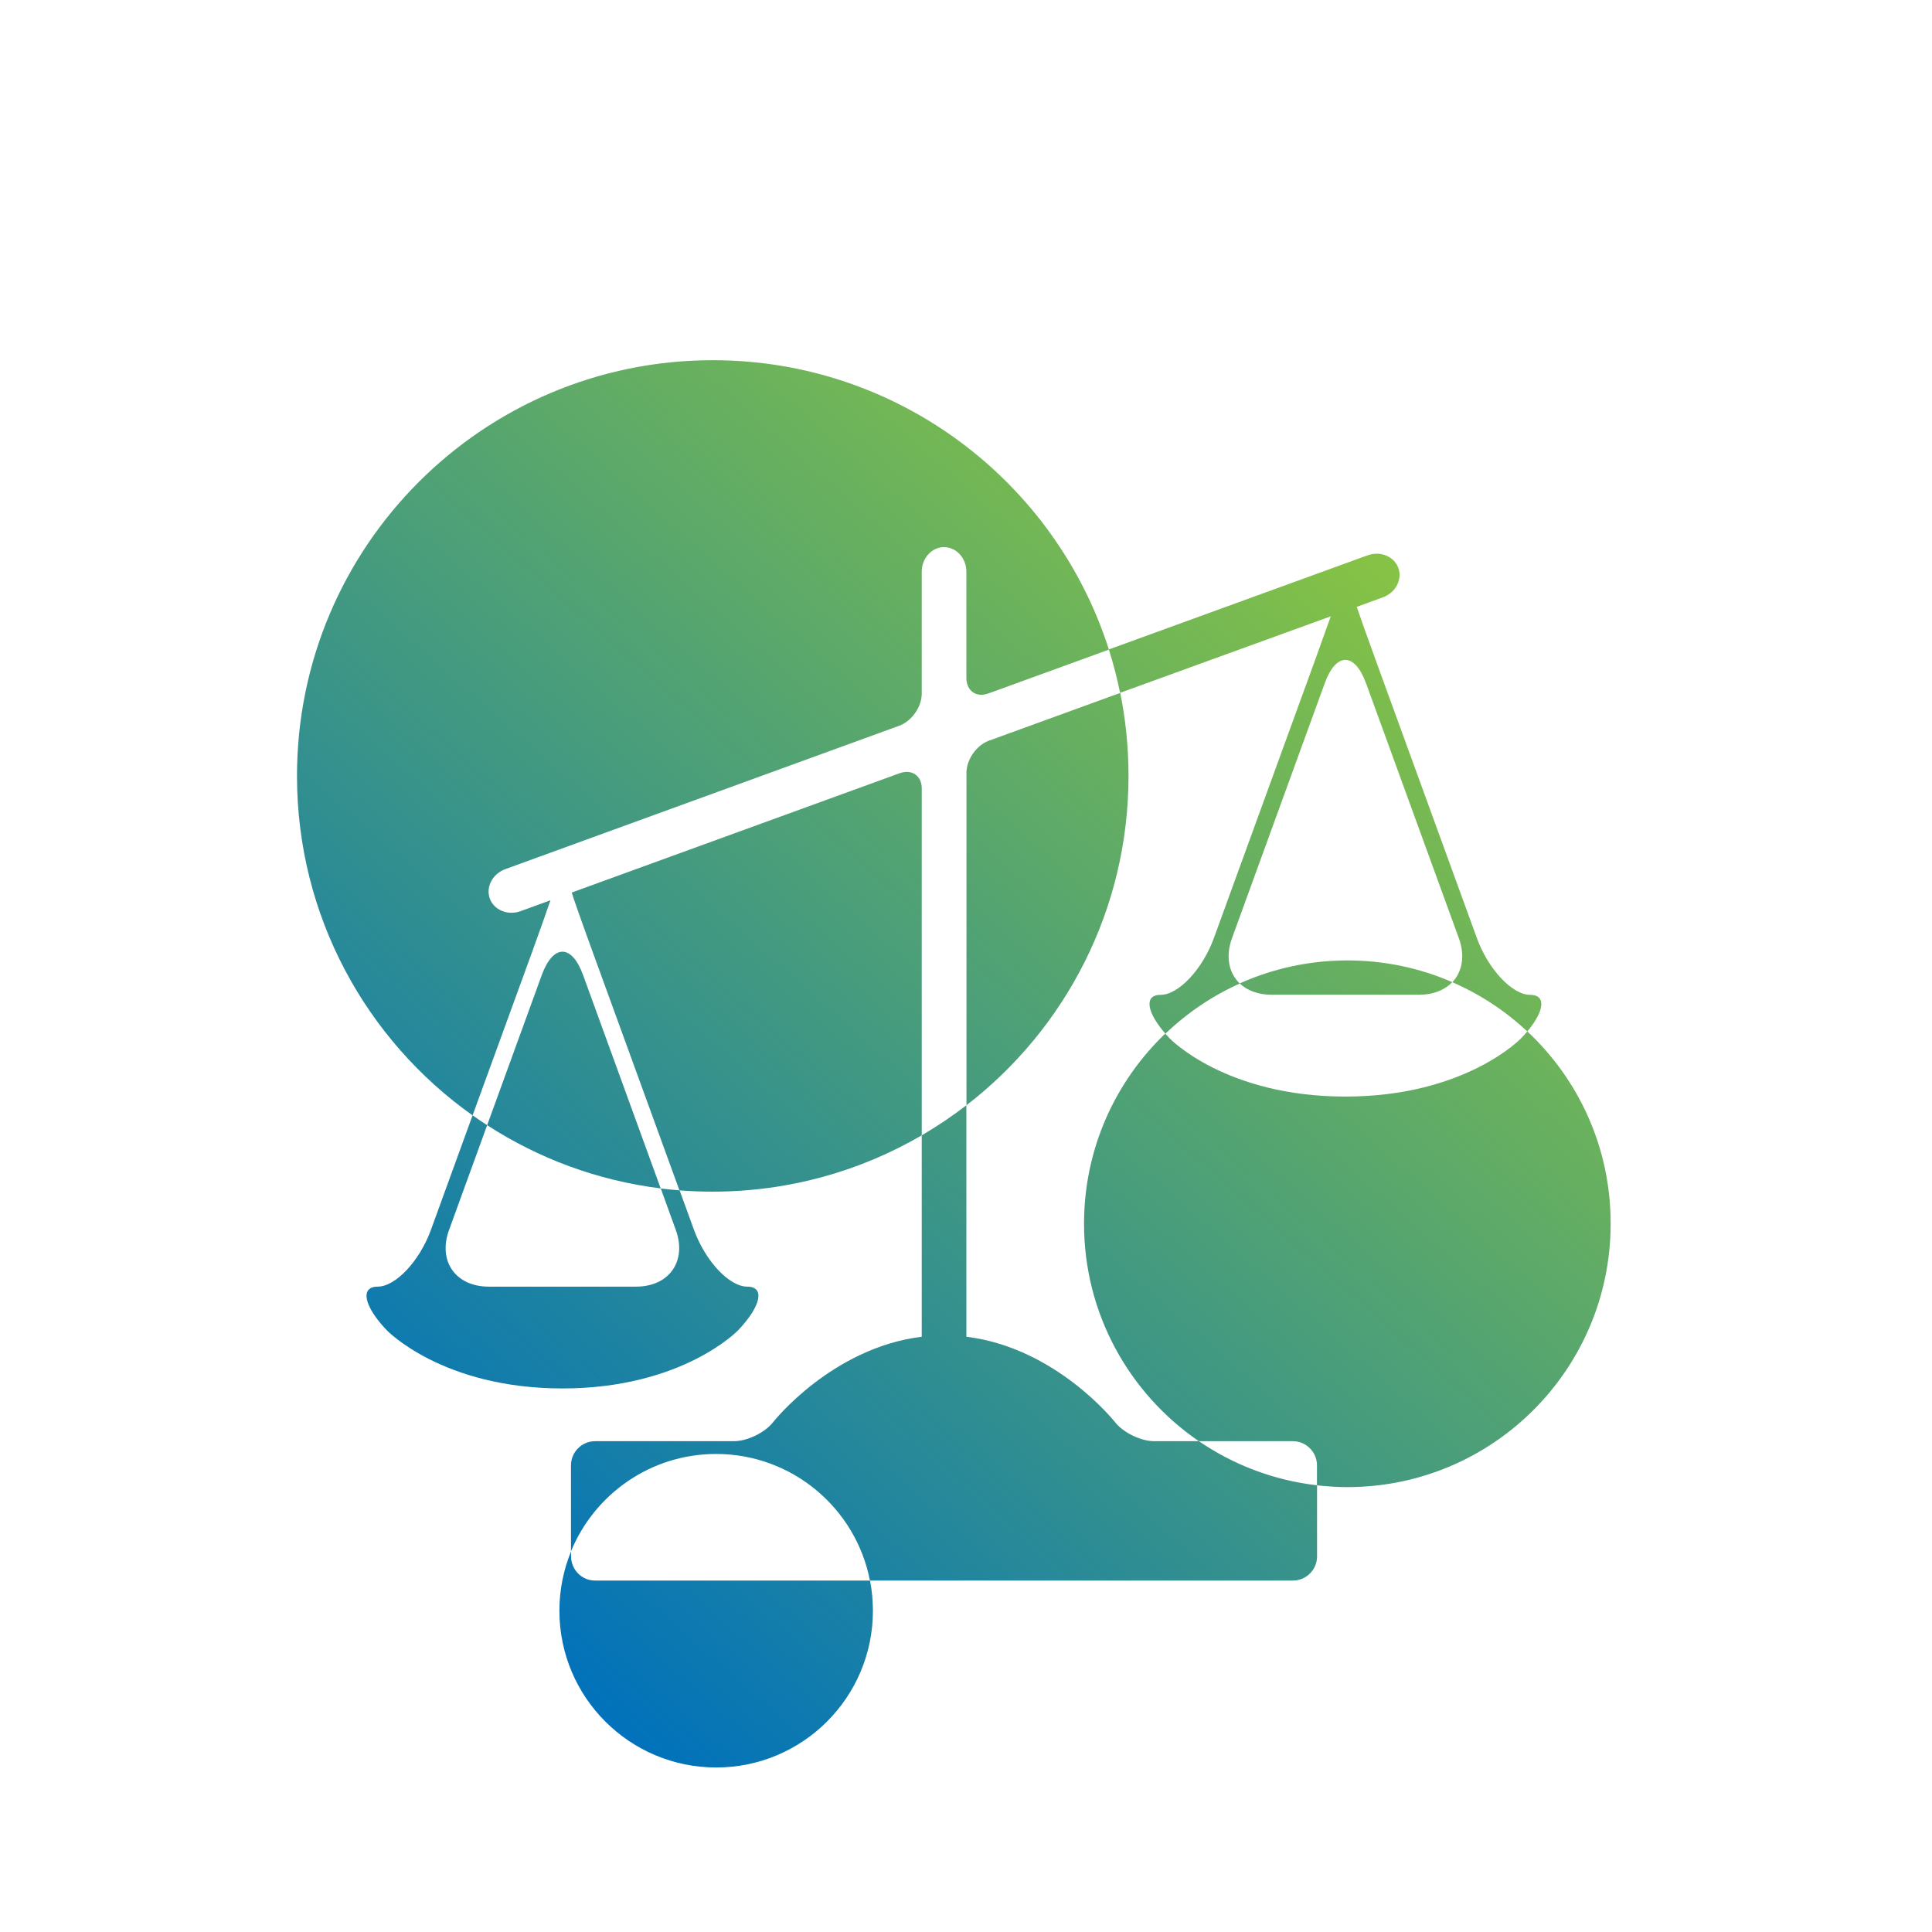 <?xml version="1.0" encoding="utf-8"?>
<!-- Generator: Adobe Illustrator 22.1.0, SVG Export Plug-In . SVG Version: 6.00 Build 0)  -->
<svg version="1.1" id="Layer_1" xmlns="http://www.w3.org/2000/svg" xmlns:xlink="http://www.w3.org/1999/xlink" x="0px" y="0px"
	 viewBox="0 0 2267.7 2267.7" style="enable-background:new 0 0 2267.7 2267.7;" xml:space="preserve">
<style type="text/css">
	.st0{fill:none;stroke:#000000;stroke-width:20;stroke-miterlimit:10;}
	.st1{fill:url(#SVGID_1_);}
	.st2{fill:url(#SVGID_2_);}
	.st3{fill:url(#SVGID_3_);}
	.st4{fill:url(#SVGID_4_);}
	.st5{fill:url(#SVGID_5_);}
	.st6{fill:url(#SVGID_6_);}
	.st7{fill:url(#SVGID_7_);}
	.st8{fill:url(#SVGID_8_);}
	.st9{fill:url(#SVGID_9_);}
	.st10{fill:url(#SVGID_10_);}
</style>
<polygon class="st0" points="106.3,191.6 106.3,191.6 106.3,191.6 106.3,191.6 "/>
<g>
	<linearGradient id="SVGID_1_" gradientUnits="userSpaceOnUse" x1="412.296" y1="1773.904" x2="1543.409" y2="489.775">
		<stop  offset="0" style="stop-color:#0071BC"/>
		<stop  offset="1" style="stop-color:#8CC63F"/>
	</linearGradient>
	<path class="st1" d="M793.2,1443.6c13.3,36.6-7.7,66.6-46.6,66.6H573.7c-39,0-60-30-46.6-66.6l44.7-122.9
		c-5.8-3.7-11.5-7.6-17.1-11.6l-48.9,134.5c-13.3,36.6-41.5,66.6-62.5,66.6c-21,0-16.2,23.1,10.7,51.2c0,0,65.3,68.3,206.2,68.3
		s206.2-68.3,206.2-68.3c26.9-28.2,31.8-51.2,10.7-51.2s-49.2-30-62.5-66.6l-16.9-46.4c-7.4-0.6-14.8-1.3-22.1-2.2L793.2,1443.6z"/>
	<linearGradient id="SVGID_2_" gradientUnits="userSpaceOnUse" x1="803.913" y1="2118.857" x2="1935.026" y2="834.728">
		<stop  offset="0" style="stop-color:#0071BC"/>
		<stop  offset="1" style="stop-color:#8CC63F"/>
	</linearGradient>
	<path class="st2" d="M1354.7,1691.6c-15.6,0-36.2-10-45.9-22.3c0,0-68.7-87.3-174.5-100.3v-271.7c-16.6,12.8-34.1,24.6-52.4,35.3
		V1569c-105.8,13-174.5,100.3-174.5,100.3c-9.6,12.3-30.3,22.3-45.9,22.3h-163c-15.6,0-28.3,12.8-28.3,28.3v101
		c27.5-67,93.4-114.3,170.3-114.3c89.5,0,164.1,63.9,180.6,148.6h496.5c15.6,0,28.3-12.8,28.3-28.3v-83.5
		c-51.1-5.9-98.3-24.2-138.7-51.8H1354.7z"/>
	<linearGradient id="SVGID_3_" gradientUnits="userSpaceOnUse" x1="660.79" y1="1992.788" x2="1791.903" y2="708.659">
		<stop  offset="0" style="stop-color:#0071BC"/>
		<stop  offset="1" style="stop-color:#8CC63F"/>
	</linearGradient>
	<path class="st3" d="M1562,723.4c-4.4,12.4-10.7,30-17.7,49.4l-119.5,328.3c-13.3,36.6-41.5,66.6-62.5,66.6
		c-19.6,0-16.7,20,5.6,45.6c25.4-24.3,54.8-44.3,87.3-58.9c-12.8-12.2-17-31.6-9.1-53.3L1554.9,802c13.3-36.6,35.1-36.6,48.5,0
		l108.9,299.1c7.6,20.8,4,39.5-7.6,51.8c32.7,14.2,62.4,33.8,88,57.8c20.3-24.3,22.3-43,3.3-43c-21,0-49.2-30-62.5-66.6
		l-119.5-328.3c-9.5-26.2-17.7-49.2-21.5-60.5l30.7-11.2c7.2-2.6,13.1-7.7,16.5-14.2c3.4-6.5,4-13.8,1.6-20.3
		c-2.4-6.6-7.5-11.7-14.3-14.5c-6.8-2.8-14.6-2.9-21.8-0.3l-303.7,110.5c5.3,16.6,9.7,33.6,13.2,50.9L1562,723.4z"/>
	<linearGradient id="SVGID_4_" gradientUnits="userSpaceOnUse" x1="485.547" y1="1838.426" x2="1616.66" y2="554.298">
		<stop  offset="0" style="stop-color:#0071BC"/>
		<stop  offset="1" style="stop-color:#8CC63F"/>
	</linearGradient>
	<path class="st4" d="M1324.6,910.7c0-33.3-3.3-65.9-9.7-97.4l-154.2,56.1c-14.5,5.3-26.3,22.1-26.3,37.6v390.3
		C1250.1,1208.1,1324.6,1068.1,1324.6,910.7z"/>
	<linearGradient id="SVGID_5_" gradientUnits="userSpaceOnUse" x1="134.112" y1="1528.868" x2="1265.225" y2="244.74">
		<stop  offset="0" style="stop-color:#0071BC"/>
		<stop  offset="1" style="stop-color:#8CC63F"/>
	</linearGradient>
	<path class="st5" d="M646.1,1056.7l-35.1,12.8c-7.2,2.6-14.9,2.5-21.8-0.3c-6.8-2.8-11.9-7.9-14.3-14.5c-4.9-13.6,3.2-29,18.1-34.5
		l462.6-168.4c14.5-5.3,26.3-22.1,26.3-37.6V671c0-15.9,11.8-28.8,26.2-28.8s26.2,12.9,26.2,28.8v124.7c0,7.4,2.7,13.3,7.6,16.8
		s11.4,3.9,18.4,1.4l141.3-51.4c-62.8-197-247.2-339.7-465-339.7c-269.5,0-488,218.5-488,488c0,164.5,81.4,310,206.1,398.4
		l70.6-193.8C634.3,1090.5,642.1,1068.6,646.1,1056.7z"/>
	<linearGradient id="SVGID_6_" gradientUnits="userSpaceOnUse" x1="325.512" y1="1697.461" x2="1456.625" y2="413.333">
		<stop  offset="0" style="stop-color:#0071BC"/>
		<stop  offset="1" style="stop-color:#8CC63F"/>
	</linearGradient>
	<path class="st6" d="M684.4,1144.5c-13.3-36.6-35.1-36.6-48.5,0l-64.1,176.2c60.1,38.9,129.3,65,203.7,74.2L684.4,1144.5z"/>
	<linearGradient id="SVGID_7_" gradientUnits="userSpaceOnUse" x1="384.173" y1="1749.132" x2="1515.286" y2="465.003">
		<stop  offset="0" style="stop-color:#0071BC"/>
		<stop  offset="1" style="stop-color:#8CC63F"/>
	</linearGradient>
	<path class="st7" d="M1074.3,909c-4.9-3.4-11.4-3.9-18.4-1.4l-384.8,140c0.3,2.1,10.8,32,23.8,67.7l102.6,281.9
		c12.9,1,25.8,1.5,39,1.5c89.5,0,173.3-24.1,245.4-66.1V925.7C1082,918.4,1079.3,912.4,1074.3,909z"/>
	<linearGradient id="SVGID_8_" gradientUnits="userSpaceOnUse" x1="903.373" y1="2206.465" x2="2034.486" y2="922.337">
		<stop  offset="0" style="stop-color:#0071BC"/>
		<stop  offset="1" style="stop-color:#8CC63F"/>
	</linearGradient>
	<path class="st8" d="M1792.7,1210.6c-2.2,2.7-4.7,5.4-7.4,8.2c0,0-65.3,68.3-206.2,68.3c-140.9,0-206.2-68.3-206.2-68.3
		c-1.8-1.9-3.5-3.8-5.2-5.6c-58.7,56.3-95.3,135.4-95.3,223.2c0,106,53.4,199.5,134.7,255.2h110.4c15.6,0,28.3,12.8,28.3,28.3v23.5
		c11.7,1.3,23.6,2.1,35.6,2.1c170.7,0,309.1-138.4,309.1-309.1C1890.7,1347.3,1853,1267,1792.7,1210.6z"/>
	<linearGradient id="SVGID_9_" gradientUnits="userSpaceOnUse" x1="762.105" y1="2082.031" x2="1893.218" y2="797.902">
		<stop  offset="0" style="stop-color:#0071BC"/>
		<stop  offset="1" style="stop-color:#8CC63F"/>
	</linearGradient>
	<path class="st9" d="M1492.7,1167.6h172.9c16.8,0,30.2-5.6,39-14.8c-37.7-16.4-79.3-25.5-123-25.5c-45.1,0-87.9,9.7-126.5,27
		C1464,1162.7,1476.9,1167.6,1492.7,1167.6z"/>
	<linearGradient id="SVGID_10_" gradientUnits="userSpaceOnUse" x1="715.189" y1="2040.705" x2="1846.302" y2="756.576">
		<stop  offset="0" style="stop-color:#0071BC"/>
		<stop  offset="1" style="stop-color:#8CC63F"/>
	</linearGradient>
	<path class="st10" d="M670.3,1826.9v-6c-8.8,21.5-13.7,45.1-13.7,69.7c0,101.6,82.4,184,184,184s184-82.4,184-184
		c0-12.1-1.2-24-3.4-35.4H698.6C683,1855.3,670.3,1842.5,670.3,1826.9z"/>
</g>
</svg>
